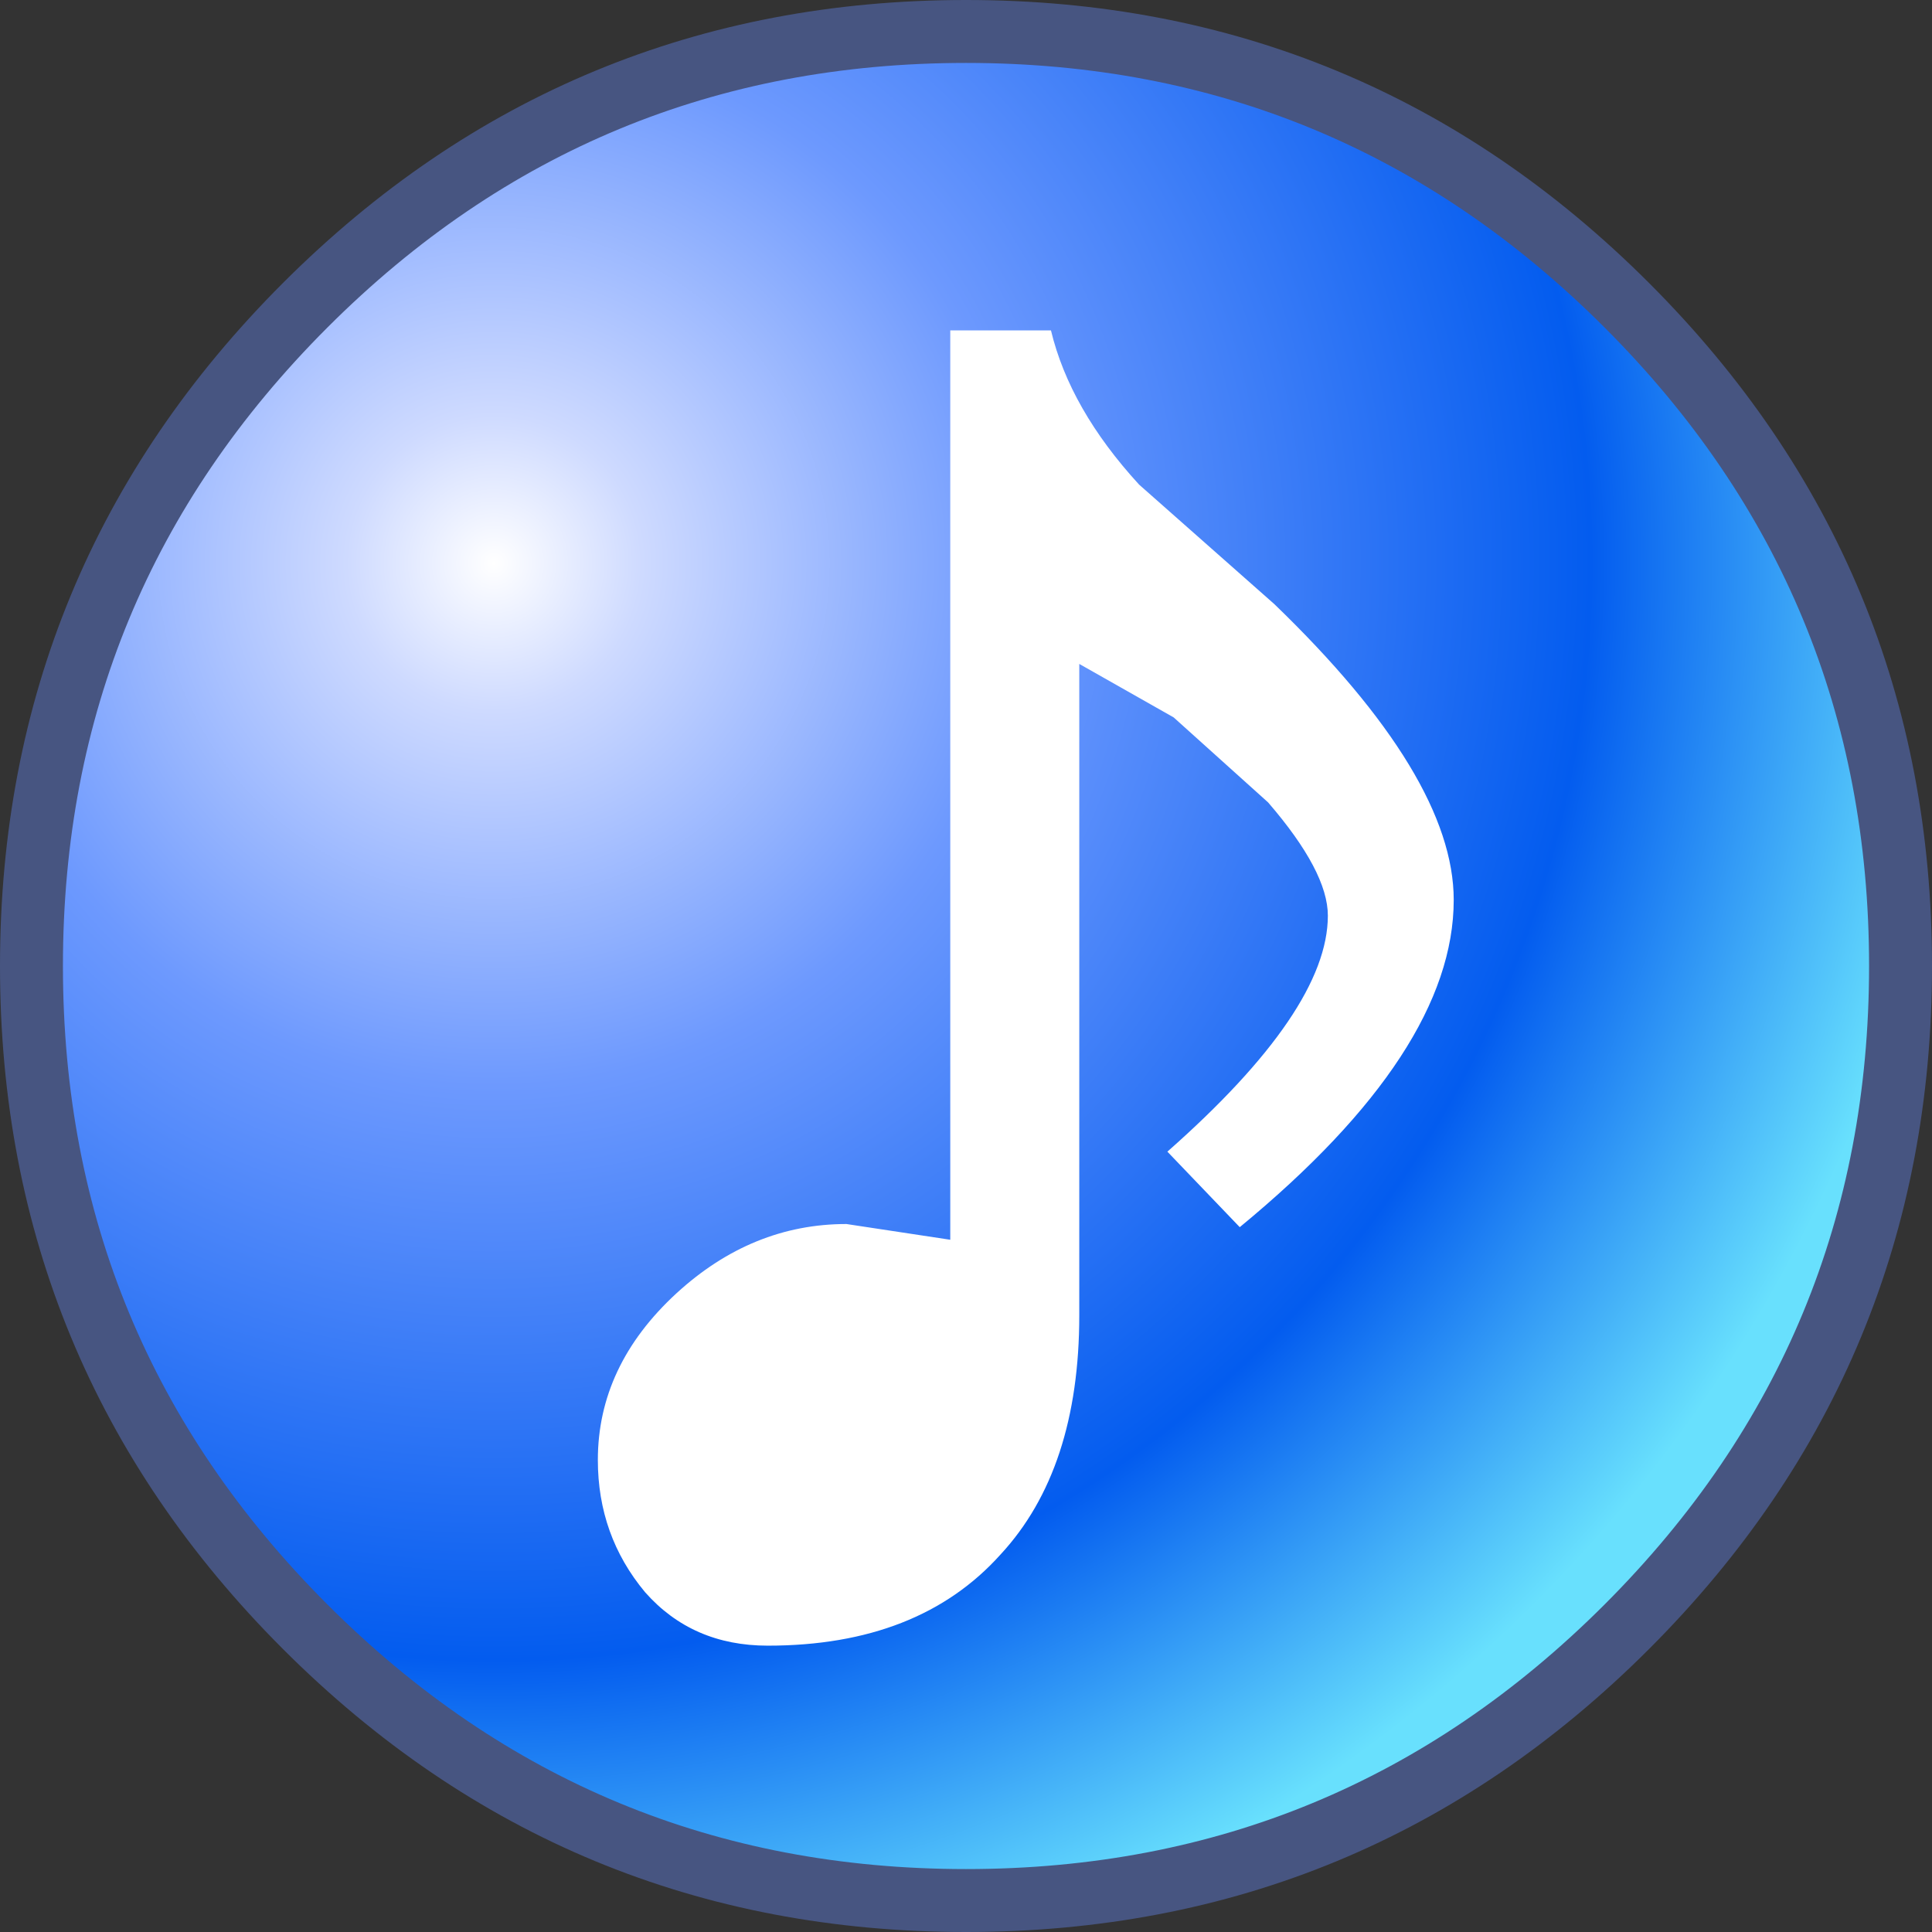 <?xml version="1.0" encoding="UTF-8" standalone="no"?>
<svg xmlns:xlink="http://www.w3.org/1999/xlink" height="30.7px" width="30.7px" xmlns="http://www.w3.org/2000/svg">
  <rect width="100%" height="100%" fill="#333333" stroke="none"/>
  <g transform="matrix(1.0, 0.0, 0.0, 1.0, 0.5, 0.5)">
    <path d="M29.7 14.85 Q29.7 21.0 25.35 25.35 21.0 29.7 14.85 29.7 8.7 29.7 4.35 25.35 0.0 21.0 0.0 14.85 0.0 8.7 4.35 4.35 8.7 0.0 14.85 0.0 21.0 0.0 25.35 4.35 29.7 8.7 29.7 14.85" fill="url(#gradient0)" fill-rule="evenodd" stroke="none"/>
    <path d="M29.7 14.85 Q29.7 21.0 25.35 25.35 21.0 29.7 14.85 29.7 8.7 29.7 4.35 25.35 0.0 21.0 0.0 14.85 0.0 8.7 4.35 4.35 8.7 0.0 14.85 0.0 21.0 0.0 25.35 4.35 29.7 8.7 29.7 14.85 Z" fill="none" stroke="#475581" stroke-linecap="round" stroke-linejoin="round" stroke-width="1.0"/>
    <path d="M17.6 7.2 L19.75 9.1 Q22.6 11.85 22.6 13.8 22.6 16.2 19.2 19.0 L18.05 17.8 Q20.6 15.55 20.6 14.05 20.6 13.35 19.65 12.25 L18.15 10.9 16.65 10.05 16.65 20.4 Q16.65 22.85 15.4 24.2 14.1 25.65 11.7 25.65 10.5 25.65 9.75 24.8 9.0 23.9 9.0 22.7 9.0 21.2 10.25 20.05 11.45 18.95 12.95 18.95 L14.6 19.2 14.6 4.75 16.2 4.75 Q16.5 6.0 17.6 7.2" fill="#ffffff" fill-rule="evenodd" stroke="none"/>
  </g>
  <defs>
    <radialGradient cx="0" cy="0" gradientTransform="matrix(0.035, 0.0, 0.0, 0.035, 7.35, 8.45)" gradientUnits="userSpaceOnUse" id="gradient0" r="819.2" spreadMethod="pad">
      <stop offset="0.0" stop-color="#ffffff"/>
      <stop offset="0.082" stop-color="#cedaff"/>
      <stop offset="0.29" stop-color="#6d99fe"/>
      <stop offset="0.608" stop-color="#035cef"/>
      <stop offset="0.816" stop-color="#68e0fd"/>
    </radialGradient>
  </defs>
</svg>
